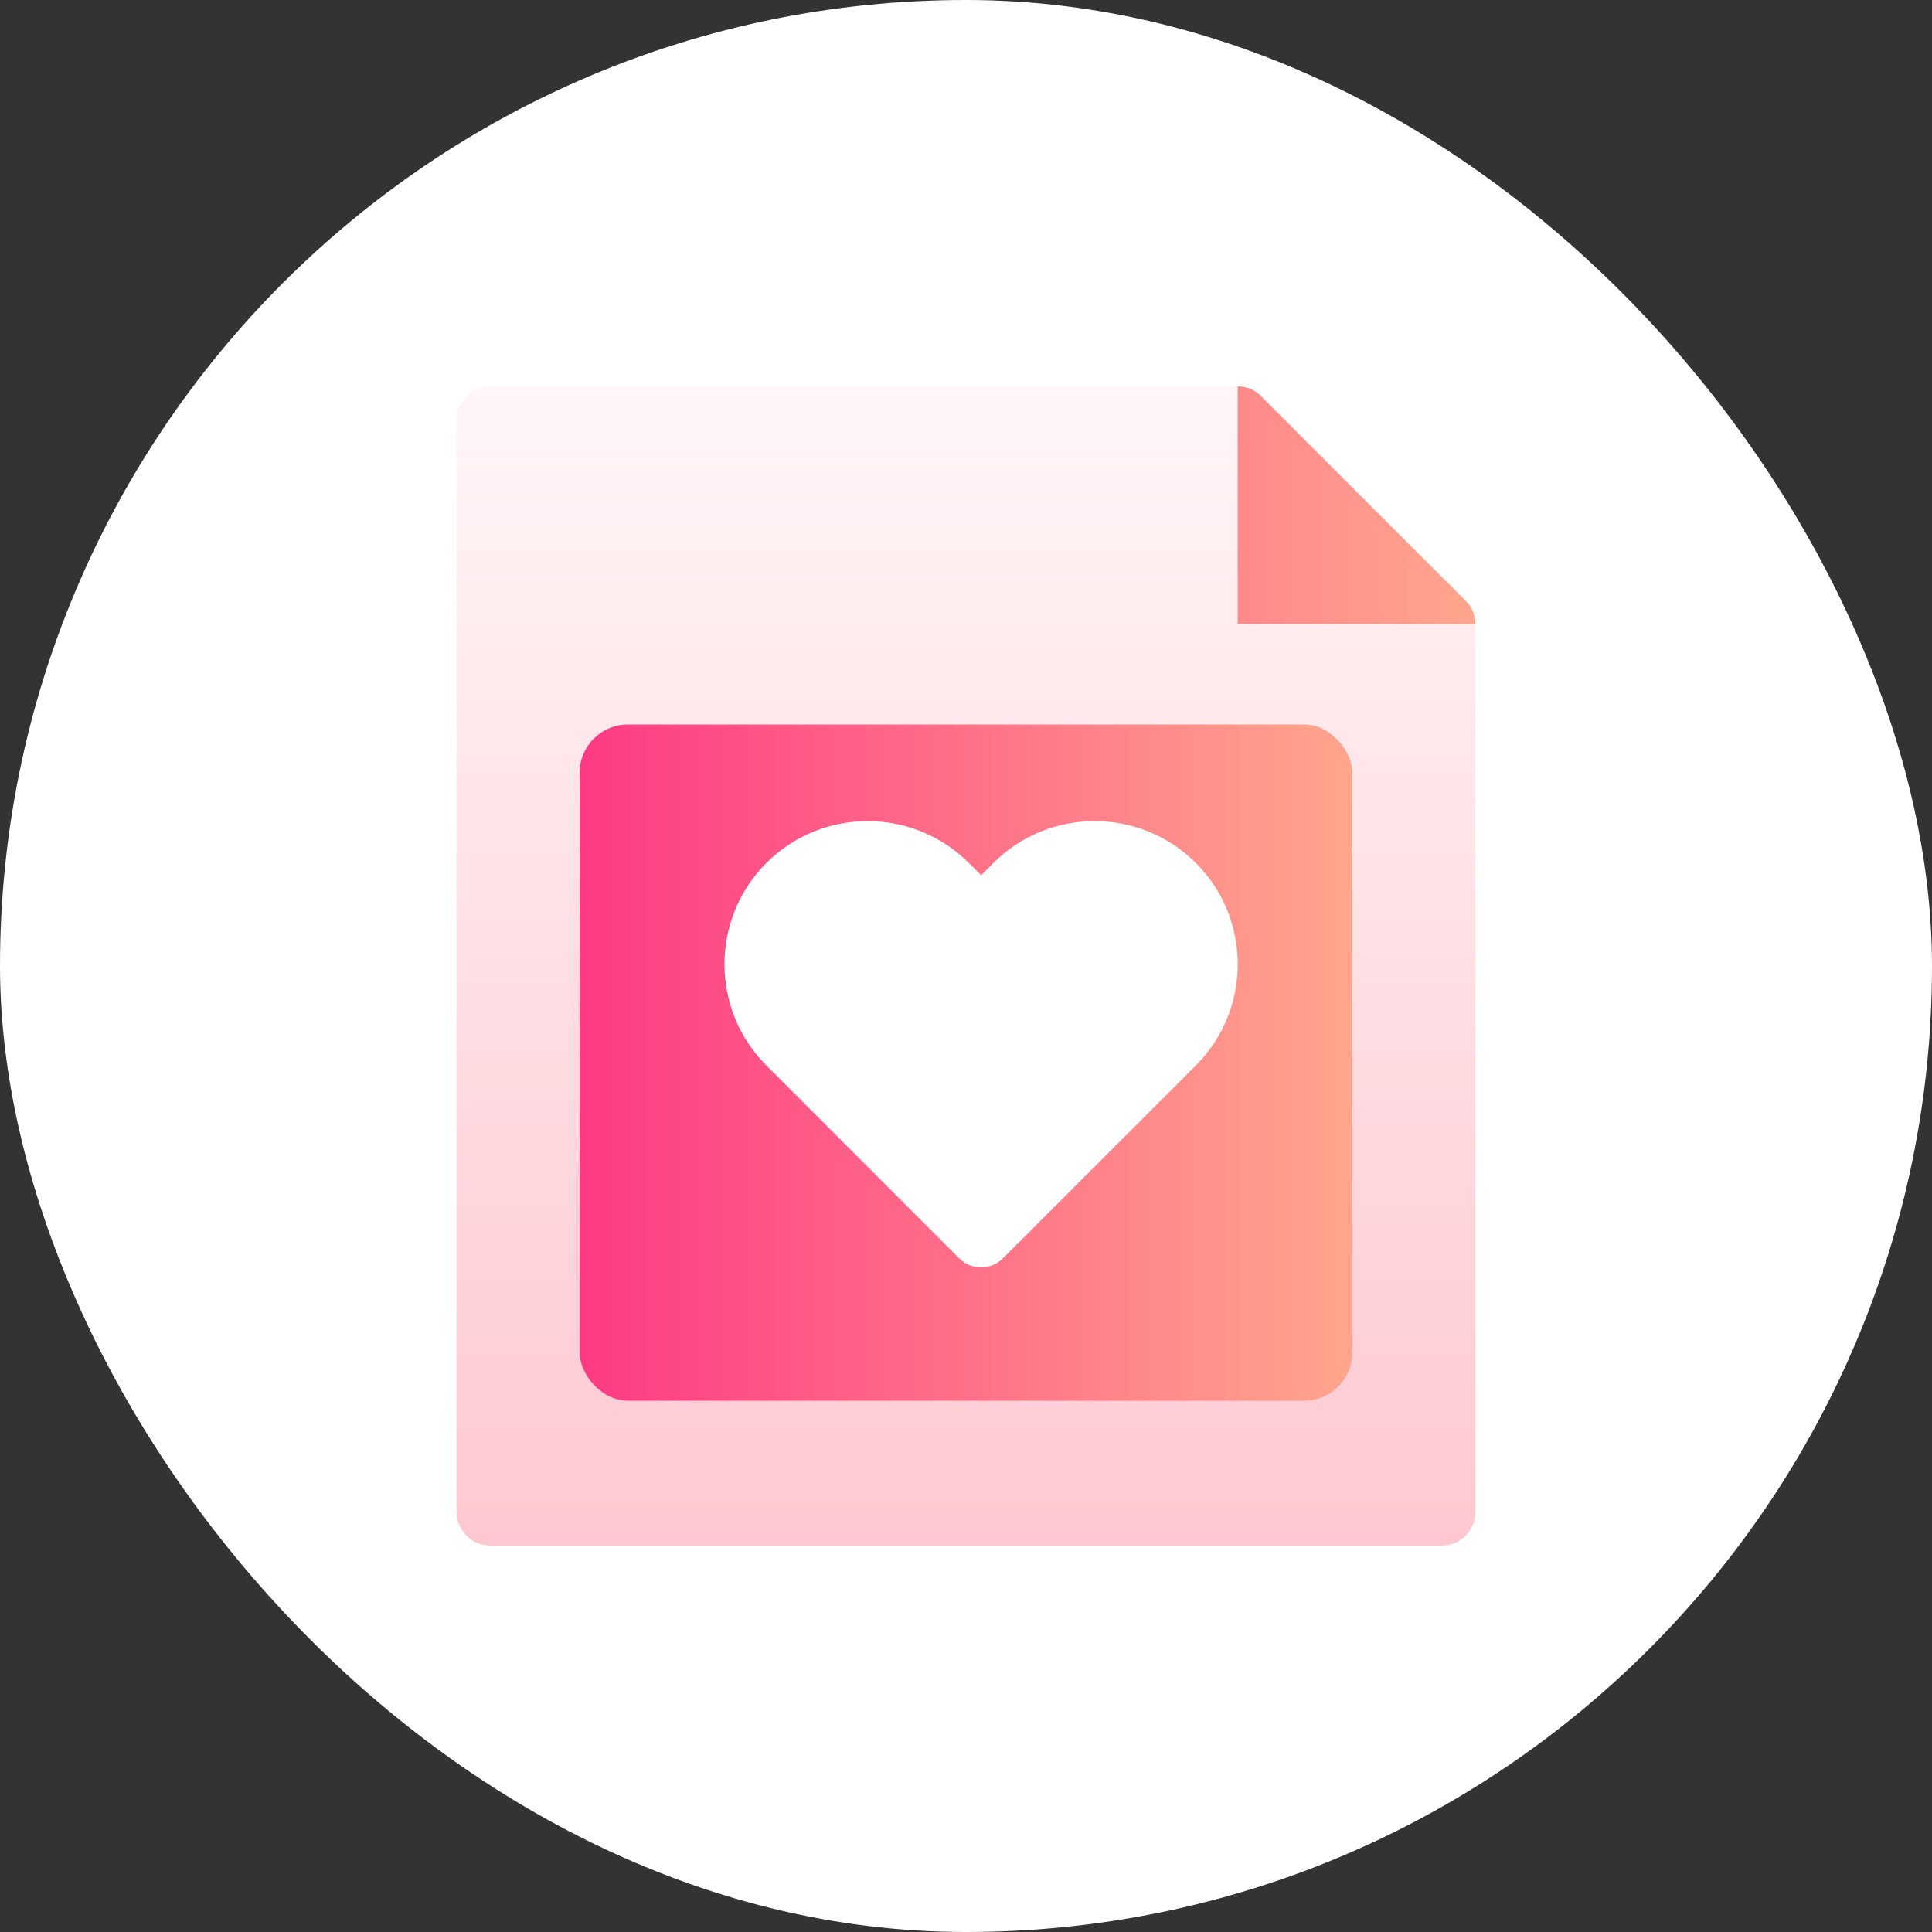 <svg width="40" height="40" viewBox="0 0 40 40" fill="none" xmlns="http://www.w3.org/2000/svg">
<rect x="0" y="0" width="40" height="40" fill="#333333" stroke="none"/>
<rect width="40" height="40" rx="20" fill="white"/>
<g clip-path="url(#clip0_13520_371273)">
<path d="M30.547 12.922V31.297C30.547 31.691 30.238 32 29.844 32H10.156C9.762 32 9.453 31.691 9.453 31.297V8.703C9.453 8.309 9.762 8 10.156 8H25.625L27.031 11.516L30.547 12.922Z" fill="url(#paint0_linear_13520_371273)"/>
<path d="M27.031 15.078H12.875C12.487 15.078 12.172 15.393 12.172 15.781V25.812C12.172 25.626 12.246 25.447 12.378 25.315L15.284 22.409C15.559 22.134 16.004 22.134 16.279 22.409L18.594 24.724L22.315 21.003C22.59 20.728 23.035 20.728 23.31 21.003L27.529 25.221C27.66 25.354 27.734 25.532 27.734 25.719V15.781C27.734 15.393 27.42 15.078 27.031 15.078ZM30.336 12.43L26.117 8.211C25.991 8.07 25.808 8 25.625 8V12.922H30.547C30.547 12.739 30.477 12.556 30.336 12.43Z" fill="url(#paint1_linear_13520_371273)"/>
<path d="M18.594 22.109C19.759 22.109 20.703 21.165 20.703 20C20.703 18.835 19.759 17.891 18.594 17.891C17.429 17.891 16.484 18.835 16.484 20C16.484 21.165 17.429 22.109 18.594 22.109Z" fill="url(#paint2_linear_13520_371273)"/>
<rect x="12" y="15" width="16" height="14" rx="1" fill="url(#paint3_linear_13520_371273)"/>
<path d="M20.764 26.054L24.759 22.059C25.915 20.903 25.915 19.023 24.759 17.867C23.604 16.711 21.723 16.711 20.567 17.867L20.313 18.121L20.059 17.867C18.903 16.711 17.023 16.711 15.867 17.867C14.711 19.023 14.711 20.903 15.867 22.059L19.862 26.054C20.111 26.303 20.515 26.303 20.764 26.054Z" fill="white"/>
</g>
<defs>
<linearGradient id="paint0_linear_13520_371273" x1="20" y1="32" x2="20" y2="8" gradientUnits="userSpaceOnUse">
<stop stop-color="#FFC8D1"/>
<stop offset="1" stop-color="#FFF6F7"/>
</linearGradient>
<linearGradient id="paint1_linear_13520_371273" x1="12.176" y1="16.9" x2="30.548" y2="16.9" gradientUnits="userSpaceOnUse">
<stop stop-color="#FD3A84"/>
<stop offset="1" stop-color="#FFA68D"/>
</linearGradient>
<linearGradient id="paint2_linear_13520_371273" x1="18.594" y1="22.109" x2="18.594" y2="17.891" gradientUnits="userSpaceOnUse">
<stop stop-color="#FFC8D1"/>
<stop offset="1" stop-color="#FFF6F7"/>
</linearGradient>
<linearGradient id="paint3_linear_13520_371273" x1="12.004" y1="21.995" x2="28.001" y2="21.995" gradientUnits="userSpaceOnUse">
<stop stop-color="#FD3A84"/>
<stop offset="1" stop-color="#FFA68D"/>
</linearGradient>
<clipPath id="clip0_13520_371273">
<rect width="24" height="24" fill="white" transform="translate(8 8)"/>
</clipPath>
</defs>
</svg>
